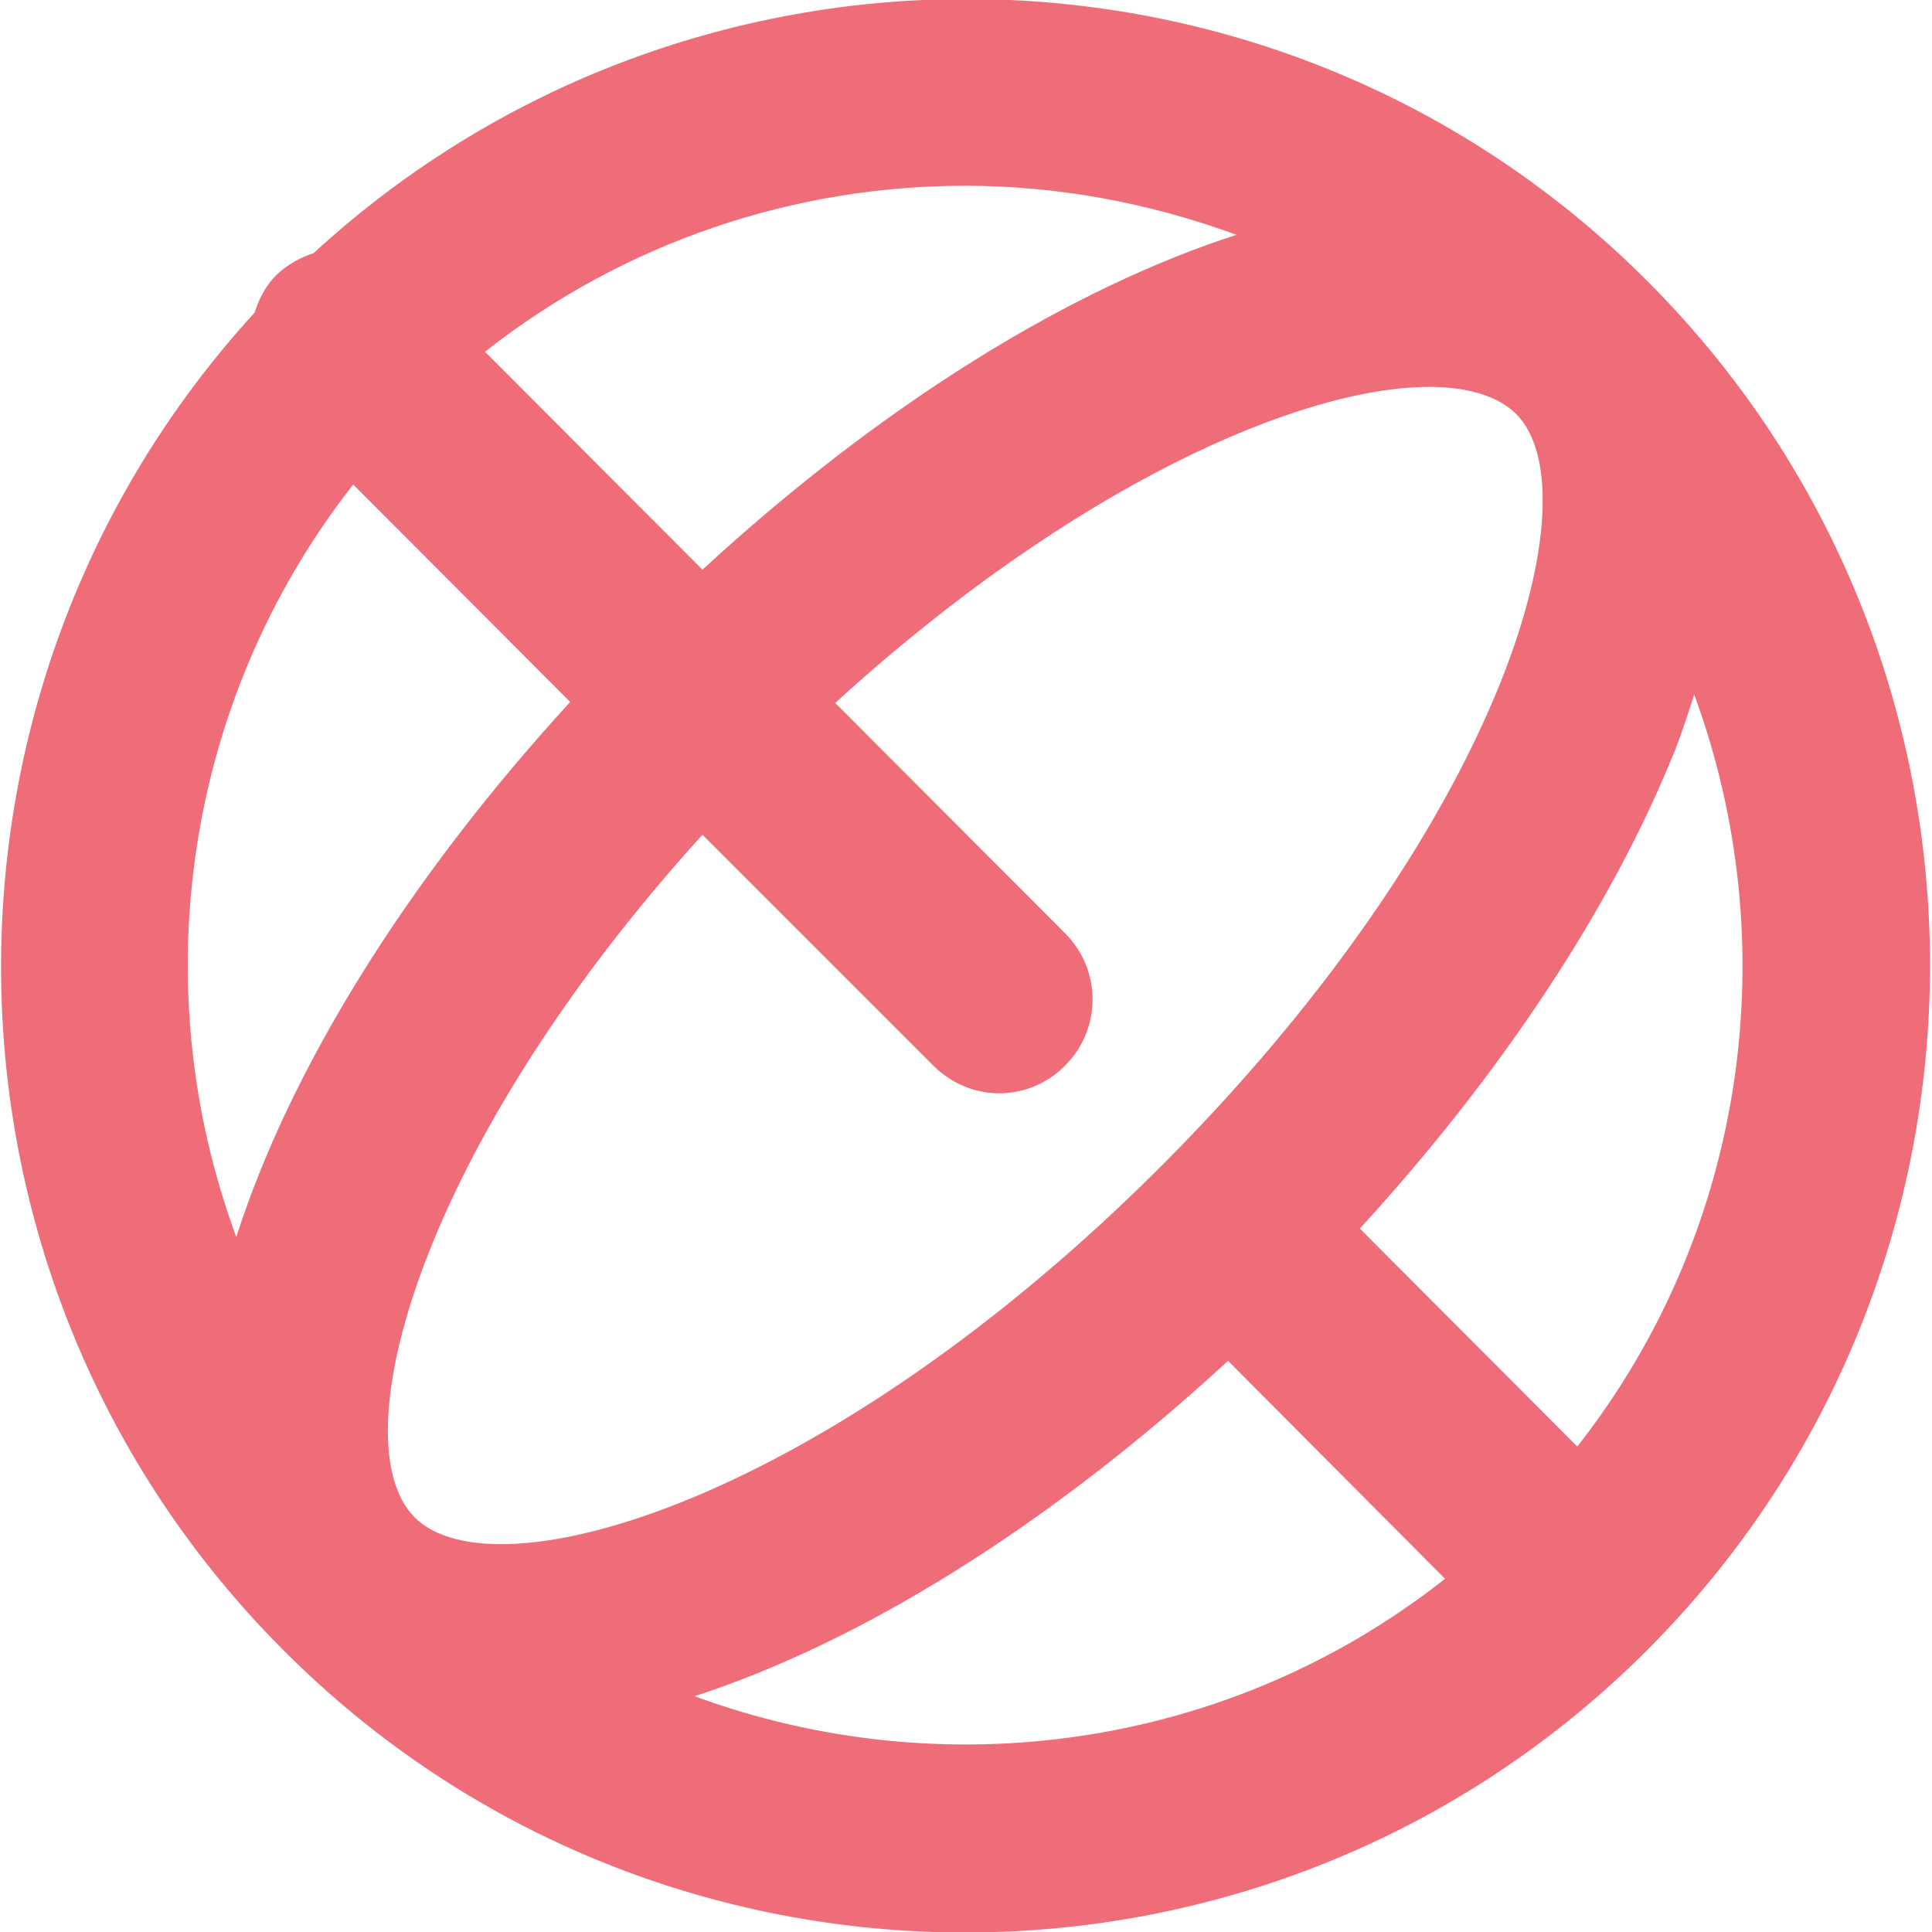 <svg xmlns="http://www.w3.org/2000/svg" viewBox="0 0 39 39" width="39" height="39">
	<style>
		tspan { white-space:pre }
		.shp0 { fill: #ee6d79 } 
	</style>
	<g id="Header">
		<g id="Logo ">
			<path id="Shape 611 copy" class="shp0" d="M33.26 5.68C25.87 -1.73 13.97 -1.91 6.33 5.11C6.06 5.2 5.8 5.34 5.58 5.55C5.36 5.77 5.23 6.03 5.14 6.31C-1.86 13.96 -1.69 25.88 5.71 33.3C9.5 37.11 14.49 39.01 19.48 39.01C24.47 39.01 29.46 37.11 33.26 33.3C40.86 25.68 40.86 13.29 33.26 5.68ZM19.48 3.75C21.34 3.75 23.19 4.09 24.96 4.74C21.62 5.82 17.84 8.13 14.18 11.5L9.79 7.1C12.63 4.87 16.05 3.75 19.48 3.75ZM4.77 24.97C2.91 19.94 3.7 14.16 7.13 9.78L11.51 14.17C8.15 17.84 5.84 21.63 4.77 24.97ZM8.37 30.63C6.85 29.1 8.46 23.16 14.18 16.85L18.84 21.51C19.21 21.88 19.69 22.07 20.17 22.07C20.65 22.07 21.14 21.88 21.5 21.51C22.24 20.77 22.24 19.58 21.5 18.84L16.86 14.19C21.67 9.8 26.27 7.81 28.85 7.81C29.64 7.81 30.24 8 30.6 8.35C31.42 9.17 31.3 11.24 30.3 13.75C29.05 16.88 26.63 20.34 23.48 23.5C16.7 30.3 10 32.26 8.37 30.63ZM14.02 34.24C17.35 33.16 21.13 30.84 24.79 27.47L29.17 31.87C24.81 35.31 19.04 36.09 14.02 34.24ZM31.84 29.2L27.45 24.8C30.32 21.67 32.55 18.29 33.81 15.15C33.96 14.77 34.08 14.39 34.2 14.02C36.05 19.05 35.27 24.83 31.84 29.2Z" />
		</g>
	</g>
</svg>